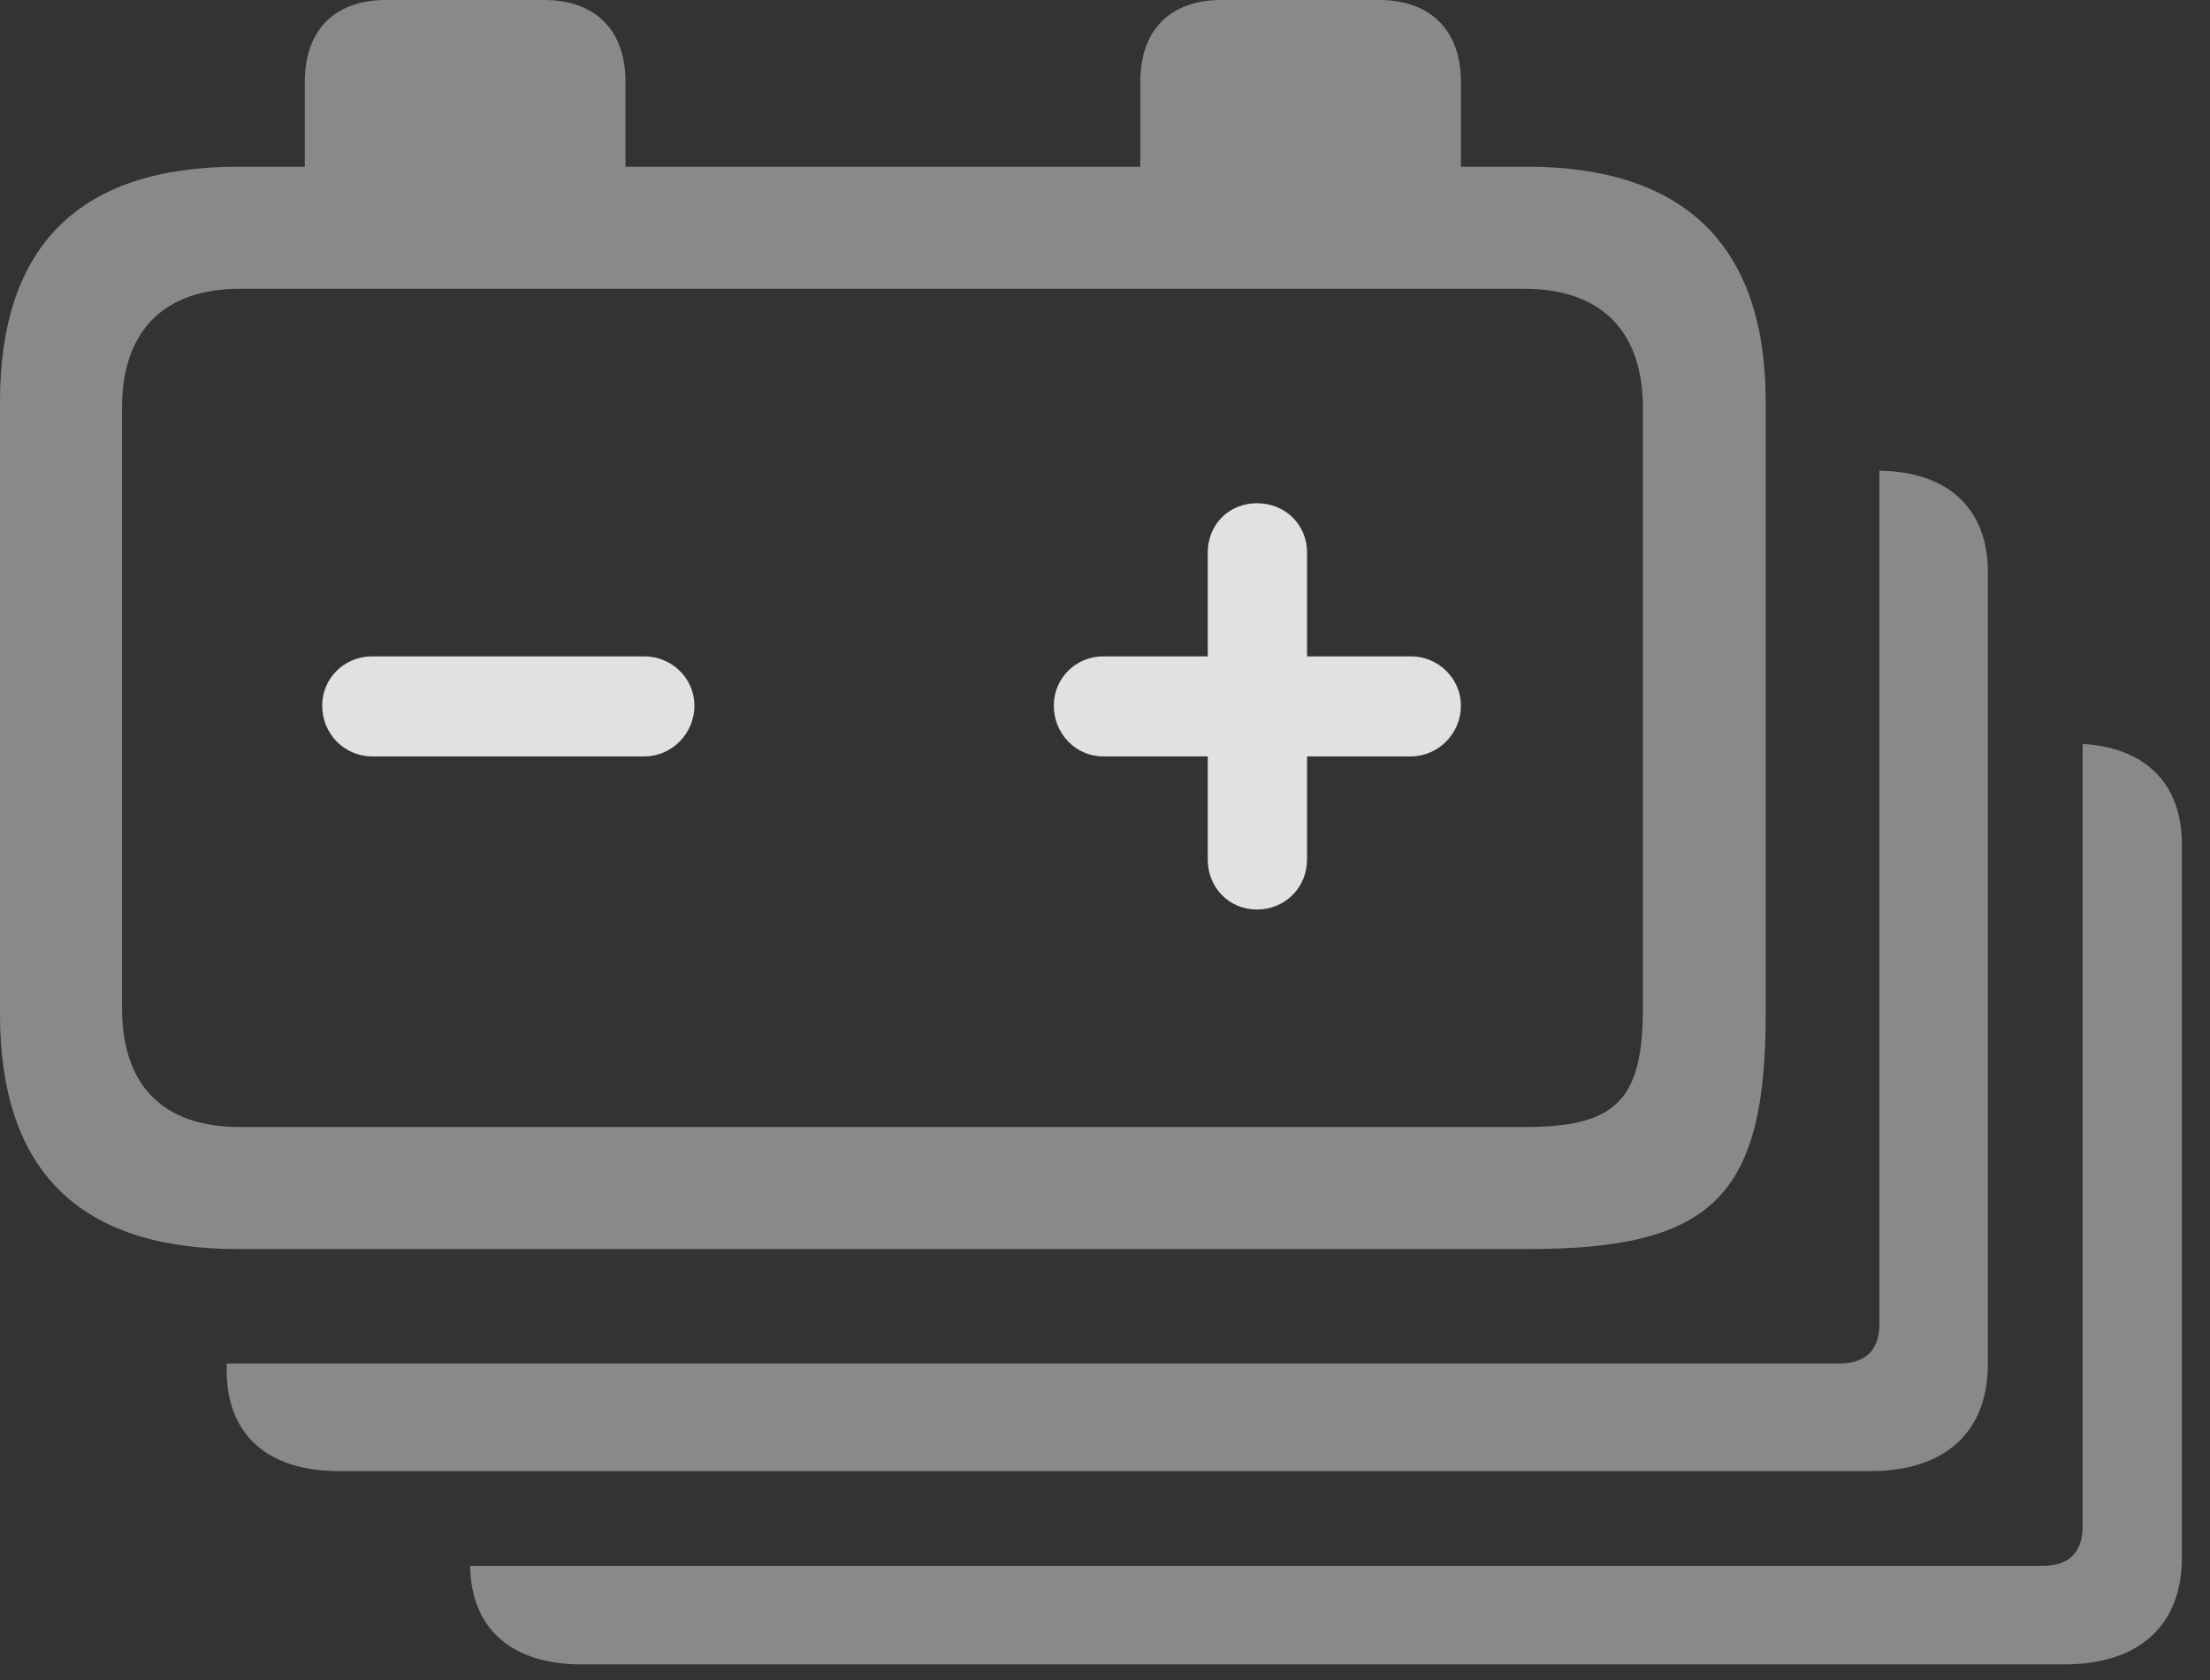 <?xml version="1.0" encoding="UTF-8"?>
<!--Generator: Apple Native CoreSVG 341-->
<!DOCTYPE svg
PUBLIC "-//W3C//DTD SVG 1.1//EN"
       "http://www.w3.org/Graphics/SVG/1.1/DTD/svg11.dtd">
<svg version="1.1" xmlns="http://www.w3.org/2000/svg" xmlns:xlink="http://www.w3.org/1999/xlink" viewBox="0 0 28.467 21.65">
 <rect x="0" y="0" width="28.467" height="21.65" fill="#333333" stroke="none"/>
 <g>
  <rect height="21.65" opacity="0" width="28.467" x="0" y="0"/>
  <path d="M28.105 10.879L28.105 20.068C28.105 20.947 27.549 21.445 26.592 21.445L7.49 21.445C6.593 21.445 6.067 20.988 6.056 20.176L26.309 20.176C26.641 20.176 26.826 20.01 26.826 19.668L26.826 9.585C27.635 9.634 28.105 10.095 28.105 10.879Z" fill="white" fill-opacity="0.425"/>
  <path d="M25.605 7.363L25.605 17.578C25.605 18.457 25.049 18.955 24.092 18.955L4.365 18.955C3.447 18.955 2.92 18.486 2.92 17.656L2.92 17.568L23.691 17.568C24.023 17.568 24.209 17.402 24.209 17.061L24.209 6.065C25.09 6.075 25.605 6.552 25.605 7.363Z" fill="white" fill-opacity="0.425"/>
  <path d="M3.066 16.094L19.678 16.094C22.051 16.094 22.744 15.42 22.744 13.066L22.744 5.176C22.744 3.164 21.699 2.148 19.668 2.148L18.818 2.148L18.818 1.055C18.818 0.391 18.428 0 17.764 0L15.732 0C15.068 0 14.688 0.391 14.688 1.055L14.688 2.148L8.057 2.148L8.057 1.055C8.057 0.391 7.676 0 7.002 0L4.971 0C4.307 0 3.926 0.391 3.926 1.055L3.926 2.148L3.066 2.148C1.025 2.148 0 3.164 0 5.176L0 13.066C0 15.088 1.025 16.094 3.066 16.094ZM3.086 14.521C2.109 14.521 1.572 13.994 1.572 12.988L1.572 5.254C1.572 4.248 2.129 3.721 3.086 3.721L19.639 3.721C20.605 3.721 21.162 4.248 21.162 5.254L21.162 12.988C21.162 14.17 20.82 14.521 19.648 14.521Z" fill="white" fill-opacity="0.425"/>
  <path d="M4.795 9.746L8.301 9.746C8.652 9.746 8.945 9.453 8.945 9.092C8.945 8.74 8.652 8.457 8.301 8.457L4.795 8.457C4.434 8.457 4.15 8.74 4.15 9.092C4.15 9.453 4.434 9.746 4.795 9.746ZM16.191 11.719C16.553 11.719 16.836 11.435 16.836 11.074L16.836 9.746L18.174 9.746C18.525 9.746 18.818 9.453 18.818 9.092C18.818 8.74 18.525 8.457 18.174 8.457L16.836 8.457L16.836 7.119C16.836 6.758 16.553 6.484 16.191 6.484C15.83 6.484 15.557 6.758 15.557 7.119L15.557 8.457L14.209 8.457C13.857 8.457 13.574 8.74 13.574 9.092C13.574 9.453 13.857 9.746 14.209 9.746L15.557 9.746L15.557 11.074C15.557 11.435 15.83 11.719 16.191 11.719Z" fill="white" fill-opacity="0.85"/>
 </g>
</svg>
